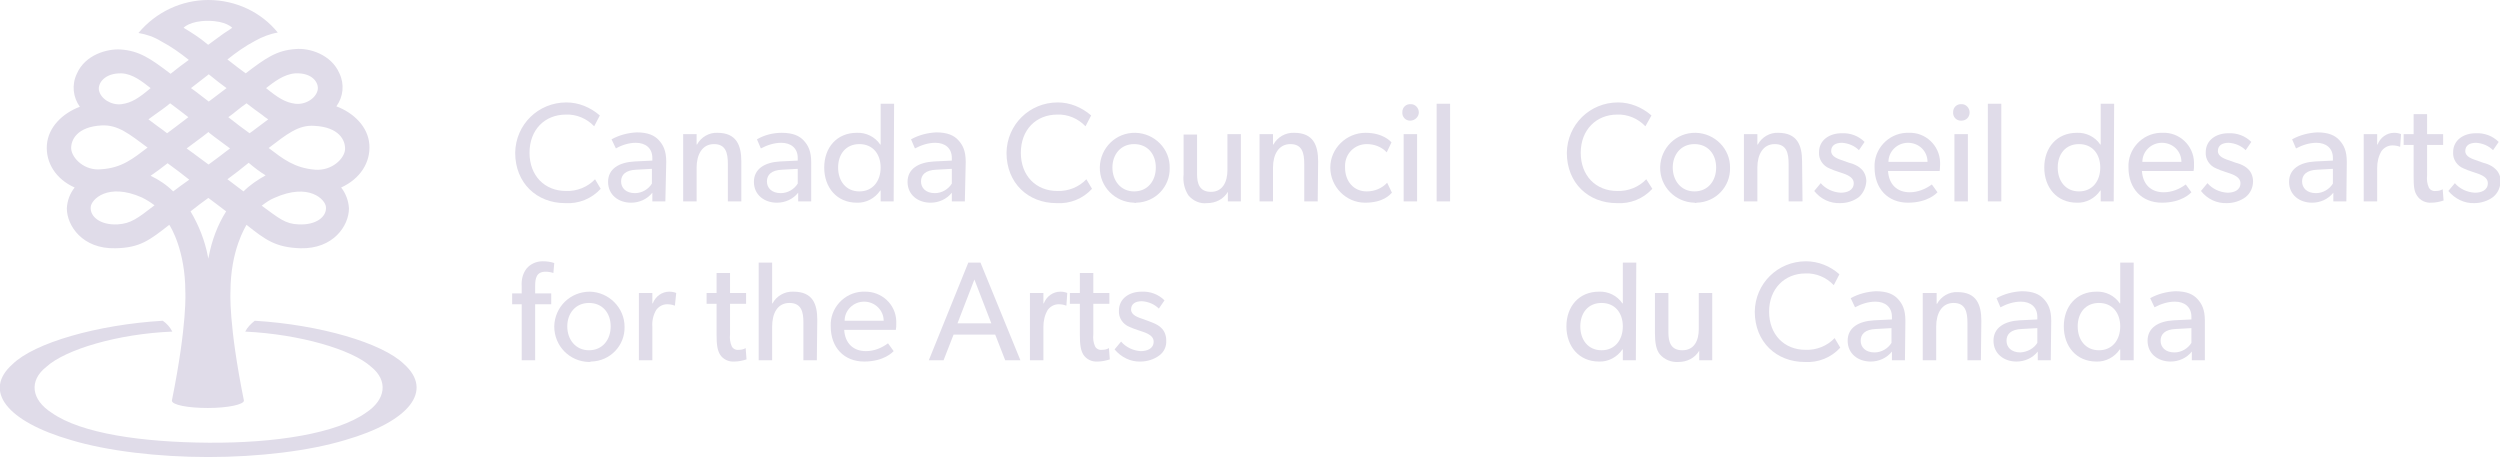 <?xml version="1.0" encoding="utf-8"?>
<!-- Generator: Adobe Illustrator 24.0.2, SVG Export Plug-In . SVG Version: 6.00 Build 0)  -->
<svg version="1.1" id="Layer_1" xmlns="http://www.w3.org/2000/svg" xmlns:xlink="http://www.w3.org/1999/xlink" x="0px" y="0px"
	 viewBox="0 0 576 105.4" style="enable-background:new 0 0 576 105.4;" xml:space="preserve">
<style type="text/css">
	.st0{fill:#E0DCE9;}
</style>
<path class="st0" d="M380.7,43.5c-2.1,2.3-5.1,3.5-8.2,3.3c-6.5,0-11.5-4.6-11.5-11.6c0.1-6.5,5.3-11.6,11.8-11.6
	c2.8,0,5.5,1.1,7.7,3l-1.4,2.5c-1.7-1.8-4.1-2.8-6.5-2.7c-4.8,0-8.4,3.5-8.4,8.8s3.5,8.8,8.4,8.8c2.5,0.1,5-0.9,6.7-2.7L380.7,43.5z
	"/>
<path class="st0" d="M390.4,46.7c-4.4-0.1-8-3.7-7.9-8.2c0.1-4.4,3.7-8,8.2-7.9c4.4,0.1,8,3.7,7.9,8.1c0.1,4.3-3.3,7.9-7.7,8
	C390.8,46.8,390.6,46.8,390.4,46.7z M390.4,33.2c-3.1,0-5,2.4-5,5.4s1.9,5.5,5,5.5c3.1,0,5-2.4,5-5.5S393.5,33.2,390.4,33.2z"/>
<path class="st0" d="M415.3,46.4h-3.2v-8.6c0-2.6-0.5-4.6-3.2-4.6s-4,2.4-4,5.4v7.8h-3.1V30.9h3.1v2.4h0.1c0.9-1.7,2.8-2.8,4.7-2.7
	c4.4,0,5.5,2.9,5.5,6.6L415.3,46.4z"/>
<path class="st0" d="M428.3,45.4c-1.2,0.9-2.7,1.4-4.3,1.4c-2.3,0.1-4.5-0.9-6-2.8l1.5-1.8c1.1,1.3,2.8,2.1,4.6,2.2
	c1.4,0,3-0.5,3-2.2s-2.4-2.2-3.5-2.6c-0.7-0.2-1.4-0.5-2.1-0.8c-1.5-0.6-2.5-2.1-2.4-3.7c0-2.9,2.5-4.4,5.2-4.4c2-0.1,3.9,0.6,5.3,2
	l-1.3,1.9c-1-1-2.4-1.6-3.9-1.7c-1.5,0-2.5,0.6-2.5,1.9s1.5,1.8,3,2.3c0.8,0.3,1.4,0.5,2.1,0.7c0.7,0.3,1.3,0.6,1.8,1.1
	c0.8,0.7,1.2,1.8,1.2,2.9C429.9,43.2,429.3,44.5,428.3,45.4z"/>
<path class="st0" d="M446.9,39.4H435c0.2,3.1,2.1,4.9,5,4.9c1.8,0,3.6-0.7,5.1-1.8l1.3,1.8c-0.2,0.2-2.2,2.4-6.8,2.4
	s-7.7-3.2-7.7-8.1c-0.2-4.2,3.1-7.8,7.3-8c0.2,0,0.4,0,0.5,0c3.9-0.2,7.2,2.9,7.3,6.8c0,0.2,0,0.4,0,0.6
	C447,38.6,446.9,39.4,446.9,39.4z M444.1,37.3c0-2.5-2-4.4-4.5-4.4c-2.5,0-4.5,2-4.5,4.4H444.1z"/>
<path class="st0" d="M451.8,27.8c-1.1,0-1.9-0.9-1.8-2c0-1.1,0.9-1.9,2-1.8c1,0,1.8,0.9,1.8,1.9c0,1.1-0.8,1.9-1.9,1.9
	C451.9,27.8,451.9,27.8,451.8,27.8z M453.4,46.4h-3.1V30.9h3.1V46.4z"/>
<path class="st0" d="M461.1,46.4H458V23.9h3.1V46.4z"/>
<path class="st0" d="M487,46.4h-3v-2.5h-0.1c-1.2,1.8-3.3,2.9-5.4,2.8c-4.6,0-7.5-3.5-7.5-8.1s2.9-8,7.5-8c2.1-0.1,4.2,0.9,5.4,2.7
	h0.1v-9.4h3.1L487,46.4z M479,33.2c-3.1,0-4.9,2.3-4.9,5.4s1.8,5.5,4.9,5.5s4.9-2.4,4.9-5.5S482.1,33.2,479,33.2L479,33.2z"/>
<path class="st0" d="M505.4,39.4h-11.9c0.2,3.1,2.1,4.9,5,4.9c1.9,0,3.6-0.7,5.1-1.8l1.3,1.8c-0.2,0.2-2.2,2.4-6.8,2.4
	s-7.7-3.2-7.7-8.1c-0.2-4.2,3.1-7.8,7.3-8c0.2,0,0.4,0,0.5,0c3.9-0.2,7.2,2.9,7.3,6.8c0,0.2,0,0.4,0,0.6
	C505.5,38.5,505.5,38.9,505.4,39.4z M502.6,37.3c0-2.5-2-4.4-4.5-4.4c-2.5,0-4.5,2-4.5,4.4H502.6z"/>
<path class="st0" d="M517.4,45.4c-1.2,0.9-2.8,1.4-4.3,1.4c-2.3,0.1-4.5-0.9-6-2.8l1.5-1.8c1.1,1.3,2.8,2.1,4.6,2.2
	c1.4,0,3-0.5,3-2.2s-2.4-2.2-3.5-2.6c-0.7-0.2-1.4-0.5-2.1-0.8c-1.5-0.6-2.5-2.1-2.4-3.7c0-2.9,2.5-4.4,5.2-4.4c2-0.1,3.9,0.6,5.3,2
	l-1.3,1.9c-1-1-2.4-1.6-3.9-1.7c-1.5,0-2.5,0.6-2.5,1.9s1.5,1.8,3,2.3c0.8,0.3,1.4,0.5,2.1,0.7c0.7,0.3,1.3,0.6,1.8,1.1
	c0.8,0.7,1.2,1.8,1.2,2.9C519.1,43.2,518.5,44.5,517.4,45.4z"/>
<path class="st0" d="M540.6,46.4h-3v-2c-1.2,1.5-3,2.3-4.9,2.3c-2.9,0-5.3-1.8-5.3-4.8s2.5-4.5,6-4.7l4.1-0.2v-0.6
	c0-2.3-1.6-3.5-3.8-3.5c-1.6,0-3.2,0.5-4.7,1.3l-0.9-2.1c1.8-1,3.8-1.5,5.8-1.6c2.6,0,4.1,0.7,5.1,1.8s1.7,2.4,1.7,5L540.6,46.4z
	 M537.5,38.9l-3.6,0.2c-2.5,0.1-3.5,1.2-3.5,2.7s1.1,2.7,3.2,2.7c1.6,0,3.1-0.9,3.9-2.2V38.9z"/>
<path class="st0" d="M553,33.8h-0.1c-0.5-0.2-1.1-0.3-1.7-0.3c-1,0-1.9,0.5-2.5,1.3c-0.7,1.2-1,2.5-1,3.9v7.7h-3.1V30.9h3.1v2.4h0.1
	c0.6-1.6,2.1-2.7,3.8-2.7c0.6,0,1.1,0.1,1.6,0.3L553,33.8z"/>
<path class="st0" d="M563,46.2c-0.9,0.3-1.9,0.5-2.8,0.5c-1.3,0.1-2.6-0.5-3.3-1.6c-0.7-1-0.8-2.2-0.8-4.6v-7.1h-2.3v-2.5h2.3v-4.6
	h3.1v4.6h3.7v2.5h-3.7v7c-0.1,1,0,1.9,0.4,2.8c0.3,0.6,1,0.9,1.6,0.8c0.6,0,1.1-0.1,1.6-0.4L563,46.2z"/>
<path class="st0" d="M574.4,45.4c-1.2,0.9-2.8,1.4-4.3,1.4c-2.3,0.1-4.5-1-6-2.8l1.5-1.8c1.1,1.3,2.8,2.1,4.6,2.2c1.4,0,3-0.5,3-2.2
	s-2.4-2.2-3.5-2.6c-0.7-0.2-1.4-0.5-2.1-0.8c-1.5-0.6-2.5-2.1-2.4-3.7c0-2.9,2.5-4.4,5.2-4.4c2-0.1,3.9,0.6,5.3,2l-1.3,1.9
	c-1-1-2.4-1.6-3.9-1.7c-1.5,0-2.5,0.6-2.5,1.9s1.5,1.8,3,2.3c0.8,0.3,1.4,0.5,2.1,0.7c0.7,0.3,1.3,0.6,1.8,1.1
	c0.8,0.7,1.3,1.8,1.2,2.9C576.1,43.2,575.5,44.5,574.4,45.4z"/>
<path class="st0" d="M376.9,83h-3v-2.5h-0.1c-1.2,1.8-3.3,2.9-5.4,2.8c-4.6,0-7.5-3.5-7.5-8.1s2.9-8,7.5-8c2.1-0.1,4.2,0.9,5.4,2.7
	h0.1v-9.4h3.1L376.9,83z M369,69.8c-3.1,0-4.9,2.3-4.9,5.4s1.8,5.5,4.9,5.5c3.1,0,4.9-2.4,4.9-5.5S372.1,69.8,369,69.8z"/>
<path class="st0" d="M394.5,83h-3v-2.2c-1,1.7-2.8,2.6-4.8,2.6c-1.6,0.1-3.2-0.5-4.3-1.8c-0.8-1-1.1-2.6-1.1-4.8v-9.3h3.1v9.1
	c0,2.1,0.5,4.1,3.2,4.1c2.8,0,3.8-2.3,3.8-4.9v-8.3h3.1L394.5,83z"/>
<path class="st0" d="M424,80.1c-2.1,2.3-5.1,3.5-8.2,3.3c-6.5,0-11.5-4.6-11.5-11.6c0.1-6.5,5.3-11.6,11.8-11.6c2.8,0,5.6,1.1,7.7,3
	l-1.3,2.5c-1.7-1.8-4.1-2.8-6.5-2.7c-4.8,0-8.4,3.5-8.4,8.8s3.5,8.8,8.4,8.8c2.5,0.1,5-0.9,6.7-2.7L424,80.1z"/>
<path class="st0" d="M438.9,83h-3v-2c-1.2,1.5-3,2.3-4.9,2.3c-2.9,0-5.3-1.8-5.3-4.8s2.5-4.5,6.1-4.7l4.1-0.2v-0.6
	c0-2.3-1.6-3.5-3.8-3.5c-1.6,0-3.2,0.5-4.7,1.3l-1-2.1c1.8-1,3.8-1.5,5.8-1.6c2.6,0,4.1,0.7,5.1,1.8s1.7,2.4,1.7,5L438.9,83z
	 M435.8,75.6l-3.6,0.2c-2.5,0.1-3.5,1.2-3.5,2.7s1.1,2.7,3.2,2.7c1.6,0,3.1-0.9,3.9-2.2V75.6z"/>
<path class="st0" d="M456.4,83h-3.1v-8.6c0-2.6-0.5-4.6-3.2-4.6s-4,2.4-4,5.4V83h-3.1V67.5h3.2V70h0.1c0.9-1.7,2.8-2.8,4.7-2.7
	c4.4,0,5.5,2.9,5.5,6.6L456.4,83z"/>
<path class="st0" d="M472.5,83h-3v-2c-1.2,1.5-3,2.3-4.9,2.3c-2.9,0-5.3-1.8-5.3-4.8s2.5-4.5,6-4.7l4.1-0.2v-0.6
	c0-2.3-1.6-3.5-3.8-3.5c-1.6,0-3.2,0.5-4.7,1.3l-0.9-2.1c1.8-1,3.8-1.5,5.8-1.6c2.6,0,4.1,0.7,5.1,1.8s1.7,2.4,1.7,5L472.5,83z
	 M469.4,75.6l-3.6,0.2c-2.5,0.1-3.5,1.2-3.5,2.7s1.1,2.7,3.2,2.7c1.6-0.1,3.1-0.9,3.9-2.2V75.6z"/>
<path class="st0" d="M491.5,83h-3v-2.5h-0.1c-1.2,1.8-3.3,2.9-5.4,2.8c-4.6,0-7.5-3.5-7.5-8.1s2.9-8,7.5-8c2.1-0.1,4.2,0.9,5.4,2.7
	h0.1v-9.4h3.1V83z M483.6,69.8c-3.1,0-4.9,2.3-4.9,5.4s1.8,5.5,4.9,5.5s4.9-2.4,4.9-5.5S486.7,69.8,483.6,69.8L483.6,69.8z"/>
<path class="st0" d="M508,83h-3v-2c-1.2,1.5-3,2.3-4.9,2.3c-2.9,0-5.3-1.8-5.3-4.8s2.5-4.5,6-4.7l4.1-0.2v-0.6
	c0-2.3-1.6-3.5-3.8-3.5c-1.6,0-3.2,0.5-4.7,1.3l-1-2.1c1.8-1,3.8-1.5,5.8-1.6c2.6,0,4.1,0.7,5.1,1.8s1.7,2.4,1.7,5L508,83z
	 M504.9,75.6l-3.6,0.2c-2.5,0.1-3.5,1.2-3.5,2.7s1.1,2.7,3.2,2.7c1.6,0,3.1-0.9,3.9-2.2V75.6z"/>
<path class="st0" d="M138.4,43.5c-2.1,2.3-5.1,3.5-8.2,3.3c-6.5,0-11.5-4.6-11.5-11.6c0.1-6.5,5.3-11.6,11.8-11.6
	c2.8,0,5.5,1.1,7.7,3l-1.3,2.5c-1.7-1.8-4.1-2.8-6.5-2.7c-4.9,0-8.4,3.5-8.4,8.8s3.5,8.8,8.4,8.8c2.5,0.1,5-0.9,6.7-2.7L138.4,43.5z
	"/>
<path class="st0" d="M153.3,46.4h-3v-2c-1.2,1.5-3,2.3-4.9,2.3c-2.9,0-5.3-1.8-5.3-4.8s2.5-4.5,6.1-4.7l4.1-0.2v-0.6
	c0-2.3-1.6-3.5-3.8-3.5c-1.6,0-3.2,0.5-4.6,1.3l-1-2.1c1.8-1,3.8-1.5,5.8-1.6c2.6,0,4.1,0.7,5.1,1.8s1.7,2.4,1.7,5L153.3,46.4z
	 M150.2,38.9l-3.6,0.2c-2.5,0.1-3.5,1.2-3.5,2.7s1.1,2.7,3.2,2.7c1.6,0,3.1-0.9,3.9-2.2V38.9z"/>
<path class="st0" d="M170.8,46.4h-3.1v-8.6c0-2.6-0.5-4.6-3.2-4.6s-4,2.4-4,5.4v7.8h-3.1V30.9h3.1v2.4h0.1c0.9-1.7,2.8-2.8,4.7-2.7
	c4.4,0,5.5,2.9,5.5,6.6L170.8,46.4z"/>
<path class="st0" d="M186.9,46.4h-3v-2c-1.2,1.5-3,2.3-4.9,2.3c-2.9,0-5.3-1.8-5.3-4.8s2.5-4.5,6-4.7l4.1-0.2v-0.6
	c0-2.3-1.6-3.5-3.8-3.5c-1.6,0-3.2,0.5-4.7,1.3l-0.9-2.1c1.7-1,3.7-1.5,5.7-1.5c2.6,0,4.1,0.7,5.1,1.8s1.7,2.4,1.7,5L186.9,46.4z
	 M183.8,38.9l-3.6,0.2c-2.5,0.1-3.5,1.2-3.5,2.7s1.1,2.7,3.2,2.7c1.6,0,3.1-0.9,3.9-2.2L183.8,38.9z"/>
<path class="st0" d="M205.9,46.4h-3v-2.5h-0.1c-1.2,1.8-3.3,2.9-5.4,2.8c-4.6,0-7.5-3.5-7.5-8.1s2.9-8,7.5-8
	c2.1-0.1,4.2,0.9,5.4,2.7h0.1v-9.4h3.1L205.9,46.4z M198,33.2c-3.1,0-4.9,2.3-4.9,5.4s1.8,5.5,4.9,5.5s4.9-2.4,4.9-5.5
	S201.1,33.2,198,33.2L198,33.2z"/>
<path class="st0" d="M222.3,46.4h-3v-2c-1.2,1.5-3,2.3-4.9,2.3c-2.9,0-5.3-1.8-5.3-4.8s2.5-4.5,6.1-4.7l4.1-0.2v-0.6
	c0-2.3-1.6-3.5-3.8-3.5c-1.6,0-3.2,0.5-4.7,1.3l-0.9-2.1c1.8-1,3.8-1.5,5.8-1.6c2.6,0,4.1,0.7,5.1,1.8s1.7,2.4,1.7,5L222.3,46.4z
	 M219.3,38.9l-3.6,0.2c-2.5,0.1-3.5,1.2-3.5,2.7s1.1,2.7,3.2,2.7c1.6,0,3.1-0.9,3.9-2.2L219.3,38.9z"/>
<path class="st0" d="M251.6,43.5c-2.1,2.3-5.1,3.5-8.2,3.3c-6.5,0-11.5-4.6-11.5-11.6c0.1-6.5,5.3-11.6,11.8-11.6
	c2.8,0,5.5,1.1,7.7,3l-1.3,2.5c-1.7-1.8-4.1-2.8-6.5-2.7c-4.9,0-8.4,3.5-8.4,8.8s3.5,8.8,8.4,8.8c2.5,0.1,5-0.9,6.7-2.7L251.6,43.5z
	"/>
<path class="st0" d="M261.3,46.7c-4.4-0.1-8-3.7-7.9-8.2c0.1-4.4,3.7-8,8.2-7.9c4.4,0.1,8,3.7,7.9,8.1c0.1,4.3-3.3,7.9-7.7,8
	C261.6,46.8,261.5,46.8,261.3,46.7z M261.3,33.2c-3.1,0-5,2.4-5,5.4s1.9,5.5,5,5.5c3.1,0,5-2.4,5-5.5S264.4,33.2,261.3,33.2z"/>
<path class="st0" d="M285.9,46.4h-3v-2.2c-1,1.7-2.8,2.6-4.8,2.6c-1.6,0.2-3.2-0.5-4.3-1.8c-0.9-1.4-1.3-3.1-1.1-4.8v-9.2h3.1v9.1
	c0,2.1,0.5,4.1,3.2,4.1s3.8-2.3,3.8-5v-8.3h3.1L285.9,46.4z"/>
<path class="st0" d="M303.6,46.4h-3.1v-8.6c0-2.6-0.5-4.6-3.2-4.6s-4,2.4-4,5.4v7.8h-3.1V30.9h3.1v2.4h0.1c0.9-1.7,2.8-2.8,4.8-2.7
	c4.4,0,5.5,2.9,5.5,6.6L303.6,46.4z"/>
<path class="st0" d="M320.7,44.4c-0.5,0.5-2,2.3-6.2,2.3c-4.4,0-8-3.7-8-8.1c0-4.4,3.7-8,8.1-8l0,0c4.1,0,5.8,2,6,2.2l-1.1,2.3
	c-1.2-1.3-2.9-1.9-4.6-1.9c-2.8,0-5,2.2-5,5c0,0.1,0,0.2,0,0.4c0,3.2,2,5.5,5,5.5c1.8,0,3.5-0.7,4.7-2L320.7,44.4z"/>
<path class="st0" d="M324.9,27.8c-1.1,0-1.9-0.9-1.8-2c0-1.1,0.9-1.9,2-1.8c1,0,1.8,0.9,1.8,1.9C326.9,26.9,326,27.8,324.9,27.8
	C325,27.8,324.9,27.8,324.9,27.8z M326.5,46.4h-3.1V30.9h3.1V46.4z"/>
<path class="st0" d="M334.1,46.4H331V23.9h3.1V46.4z"/>
<path class="st0" d="M127.5,62.9c-0.6-0.2-1.2-0.3-1.8-0.3c-2.1,0-2.4,1.5-2.4,3.3v1.7h3.7v2.5h-3.7V83h-3.1V70.1H118v-2.5h2.2V66
	c-0.1-1.5,0.2-2.9,1.1-4.1c0.9-1.1,2.3-1.7,3.7-1.7c0.9,0,1.8,0.1,2.7,0.4L127.5,62.9z"/>
<path class="st0" d="M135.7,83.4c-4.5-0.1-8-3.7-8-8.2c0.1-4.5,3.7-8,8.2-8c4.4,0.1,8,3.7,8,8.1c0.1,4.3-3.3,7.9-7.7,8
	C136,83.4,135.8,83.4,135.7,83.4z M135.7,69.8c-3.1,0-5,2.4-5,5.4s1.9,5.5,5,5.5s5-2.4,5-5.5S138.8,69.8,135.7,69.8z"/>
<path class="st0" d="M155.5,70.4h-0.1c-0.5-0.2-1.1-0.3-1.7-0.3c-1,0-1.9,0.5-2.5,1.3c-0.7,1.2-1,2.5-0.9,3.9V83h-3.1V67.5h3.1v2.4
	h0.1c0.6-1.6,2.1-2.7,3.8-2.7c0.6,0,1.1,0.1,1.6,0.3L155.5,70.4z"/>
<path class="st0" d="M172,82.8c-0.9,0.3-1.9,0.5-2.8,0.5c-1.3,0.1-2.6-0.5-3.3-1.6c-0.6-1-0.8-2.2-0.8-4.6v-7.1h-2.3v-2.5h2.3v-4.6
	h3.1v4.6h3.7v2.5h-3.7v7c-0.1,1,0,1.9,0.4,2.8c0.3,0.6,1,0.9,1.6,0.8c0.6,0,1.1-0.1,1.6-0.4L172,82.8z"/>
<path class="st0" d="M188.2,83h-3.1v-8.8c0-2.2-0.4-4.4-3.2-4.4s-4,2.4-4,5.5V83h-3.1V60.5h3.1v9.4h0.1c0.9-1.7,2.8-2.8,4.8-2.7
	c4.5,0,5.5,2.9,5.5,6.5L188.2,83z"/>
<path class="st0" d="M206.4,76h-11.9c0.2,3.1,2.1,4.9,5,4.9c1.9,0,3.6-0.7,5.1-1.8l1.3,1.8c-0.2,0.2-2.2,2.4-6.8,2.4
	s-7.7-3.2-7.7-8.1c-0.2-4.2,3.1-7.8,7.3-8c0.2,0,0.4,0,0.5,0c3.9-0.1,7.2,2.9,7.3,6.8c0,0.2,0,0.4,0,0.6
	C206.5,75.1,206.5,75.5,206.4,76z M203.6,73.9c0-2.4-2-4.4-4.5-4.4c-2.5,0-4.5,2-4.5,4.4H203.6z"/>
<path class="st0" d="M235.1,83h-3.5l-2.3-5.9h-9.6l-2.3,5.9H214l9.1-22.5h2.8L235.1,83z M228.4,74.5l-3.9-10.1l-3.9,10.1H228.4z"/>
<path class="st0" d="M245.7,70.4h-0.1c-0.5-0.2-1.1-0.3-1.7-0.3c-1,0-1.9,0.5-2.5,1.3c-0.7,1.2-1,2.5-1,3.9V83h-3.1V67.5h3.1v2.4
	h0.1c0.6-1.6,2.1-2.7,3.8-2.7c0.6,0,1.1,0.1,1.6,0.3L245.7,70.4z"/>
<path class="st0" d="M255.7,82.8c-0.9,0.3-1.9,0.5-2.8,0.5c-1.3,0.1-2.6-0.5-3.3-1.6c-0.6-1-0.8-2.2-0.8-4.6v-7.1h-2.3v-2.5h2.3
	v-4.6h3.1v4.6h3.7v2.5h-3.7v7c-0.1,1,0,1.9,0.4,2.8c0.3,0.6,1,0.9,1.6,0.8c0.6,0,1.1-0.1,1.6-0.4L255.7,82.8z"/>
<path class="st0" d="M267.1,81.9c-1.2,0.9-2.8,1.4-4.3,1.4c-2.3,0.1-4.5-1-6-2.8l1.5-1.8c1.1,1.3,2.8,2.1,4.5,2.2c1.4,0,3-0.5,3-2.2
	s-2.4-2.2-3.5-2.6c-0.7-0.2-1.4-0.5-2.1-0.8c-1.5-0.6-2.5-2.1-2.4-3.7c0-2.9,2.5-4.4,5.2-4.4c2-0.1,3.9,0.6,5.3,2l-1.3,1.9
	c-1-1-2.4-1.6-3.9-1.7c-1.5,0-2.5,0.6-2.5,1.9s1.5,1.8,3,2.3c0.8,0.3,1.4,0.5,2.1,0.8c0.7,0.3,1.3,0.6,1.8,1.1
	c0.8,0.7,1.2,1.8,1.2,2.9C268.8,79.8,268.2,81.1,267.1,81.9z"/>
<path class="st0" d="M93.1,83.9c-5-4.9-19.5-9.1-34.4-10c-0.9,0.7-1.7,1.5-2.2,2.5c12.5,0.6,24.6,4.1,29,8.1c4,3.2,3.4,7.6-1.2,10.6
	c-6.8,4.8-20.9,7-36.2,6.9s-29.4-2.1-36.2-6.9c-4.7-3-5.3-7.4-1.2-10.6c4.4-4,16.5-7.6,29-8.1c-0.5-1-1.3-1.9-2.2-2.5
	C22.4,74.8,7.9,79,2.9,83.9C-4,90,1.5,97.1,16.4,101.4c8.3,2.5,20,3.9,31.6,3.9s23.2-1.4,31.5-3.9C94.4,97.1,99.9,90,93.1,83.9z"/>
<path class="st0" d="M85.1,33.3c-0.3-4.1-3.6-7.3-7.6-8.8c1.6-2.2,1.9-5.1,0.7-7.6c-1.9-4.4-7-5.9-10.1-5.6
	c-4.4,0.3-6.9,2.1-11.5,5.6c-1.1-0.8-3.2-2.4-4.2-3.2l0,0c2-1.6,4.1-3.1,6.4-4.3c1.6-0.9,3.4-1.6,5.2-1.9C60.2,2.8,54.3,0,48,0l0,0
	c-6.2,0-12.1,2.8-16.1,7.6c1.8,0.3,3.6,0.9,5.2,1.9c2.3,1.2,4.4,2.7,6.4,4.3c-1,0.7-3.1,2.3-4.2,3.2c-4.6-3.5-7.2-5.3-11.5-5.6
	c-3.1-0.2-8.2,1.2-10.1,5.6c-1.2,2.5-0.9,5.4,0.7,7.6c-4,1.5-7.3,4.7-7.6,8.8s2.1,7.9,6.4,9.8c-1.1,1.4-1.7,3-1.8,4.8
	c0,4,3.6,9.4,11.2,9.2c5.7-0.1,7.9-1.9,12.4-5.4c0.3,0.4,3.7,5.9,3.7,15.4c0,0,0.5,7.3-3.1,25.1l0,0c0,1,3.7,1.7,8.3,1.7
	s8.3-0.8,8.3-1.7l0,0c-3.6-17.8-3.1-25.1-3.1-25.1c0-9.6,3.5-15,3.7-15.4c4.4,3.5,6.7,5.2,12.4,5.4c7.6,0.2,11.2-5.2,11.2-9.2
	c-0.1-1.7-0.7-3.4-1.8-4.8C83,41.2,85.4,37.4,85.1,33.3z M68,16.9c4-0.2,5.5,2.2,5.2,3.8c-0.4,2-2.9,3.5-5.2,3.2s-4-1.4-6.7-3.6
	C63.1,18.9,65.4,17.1,68,16.9z M56.8,23.8c1.3,1,2.5,1.9,3.5,2.6c0.5,0.4,1,0.8,1.5,1.1c-0.7,0.5-1.2,0.9-2,1.5
	c-0.6,0.4-1.4,1.1-2.3,1.7c-1.4-1-3-2.2-4.9-3.7C53.9,26.1,55.2,24.9,56.8,23.8L56.8,23.8z M52.2,20.3c-1.3,1-2.5,1.9-4.1,3.1l0,0
	l0,0c-1.6-1.2-2.8-2.2-4.1-3.1c1-0.8,2.3-1.8,4-3.1l0.1-0.1l0.1,0.1C49.9,18.6,51.1,19.5,52.2,20.3L52.2,20.3z M42.3,6.4
	c0,0,1.4-1.6,5.6-1.6s5.6,1.6,5.6,1.6C52.7,7,51.8,7.5,51,8.1c-1.9,1.4-2.9,2.1-3,2.2s-1-0.9-3-2.2C44.1,7.5,43.3,7,42.3,6.4
	L42.3,6.4z M47.8,30.6l0.2-0.2l0.2,0.2c1.5,1.2,3.1,2.3,4.8,3.6c-1,0.7-1.8,1.4-2.5,1.9s-1.5,1.1-2.3,1.7L48,37.9l-0.1-0.1
	c-0.8-0.6-1.6-1.2-2.3-1.7S44,34.9,43,34.2C44.7,32.9,46.3,31.8,47.8,30.6L47.8,30.6z M39.2,23.8c1.5,1.1,2.9,2.2,4.2,3.2
	c-1.9,1.5-3.6,2.7-4.9,3.7c-0.8-0.6-1.7-1.3-2.3-1.7c-0.8-0.6-1.3-1-2-1.5c0.5-0.4,1-0.7,1.5-1.1C36.7,25.7,38,24.8,39.2,23.8
	L39.2,23.8z M28,16.9c2.6,0.1,4.9,2,6.7,3.4C32,22.6,30.3,23.7,28,24s-4.8-1.2-5.2-3.2C22.5,19.2,24.1,16.8,28,16.9z M16.4,34.3
	c-0.1-2.1,1.4-5.1,7-5.4c3.8-0.2,6.4,2,10.6,5.1c-3.3,2.5-5.9,4.7-10.7,5C19.5,39.4,16.6,36.5,16.4,34.3L16.4,34.3z M27.1,51.7
	c-4,0.2-6.4-1.8-6.2-4c0.1-1.7,3.9-5.7,11.8-2.2c1,0.5,2,1.1,2.9,1.8C31.7,50.3,30.2,51.5,27.1,51.7z M39.9,44.1
	c-1.5-1.5-3.3-2.7-5.2-3.6c1.2-0.8,2.5-1.8,3.8-2.8c0,0,0.1-0.1,0.1-0.1c1.8,1.3,3.5,2.6,5,3.8C42.3,42.3,41.1,43.2,39.9,44.1
	L39.9,44.1z M48.1,59.1L48,59.6l-0.1-0.5c-0.7-3.7-2.1-7.2-4-10.4c1.4-1.1,2.7-2.1,4.1-3.1c1.4,1,2.6,2,4.1,3.1
	C50.1,51.9,48.8,55.4,48.1,59.1L48.1,59.1z M56.1,44.1c-1.2-0.9-2.4-1.8-3.7-2.8c1.5-1.1,3.2-2.4,4.9-3.8c0,0,0.1,0.1,0.1,0.1
	c1.3,1.1,2.5,2,3.8,2.8C59.4,41.4,57.6,42.6,56.1,44.1L56.1,44.1z M68.8,51.7c-3.1-0.1-4.5-1.4-8.5-4.3c0.9-0.7,1.9-1.4,2.9-1.8
	C71.2,42,75,46,75.1,47.7C75.3,49.9,72.9,51.9,68.8,51.7L68.8,51.7z M72.6,39.1c-4.8-0.4-7.4-2.5-10.7-5c4.1-3.1,6.8-5.4,10.6-5.1
	c5.6,0.3,7.1,3.3,7,5.4S76.5,39.4,72.6,39.1L72.6,39.1z"/>
</svg>
